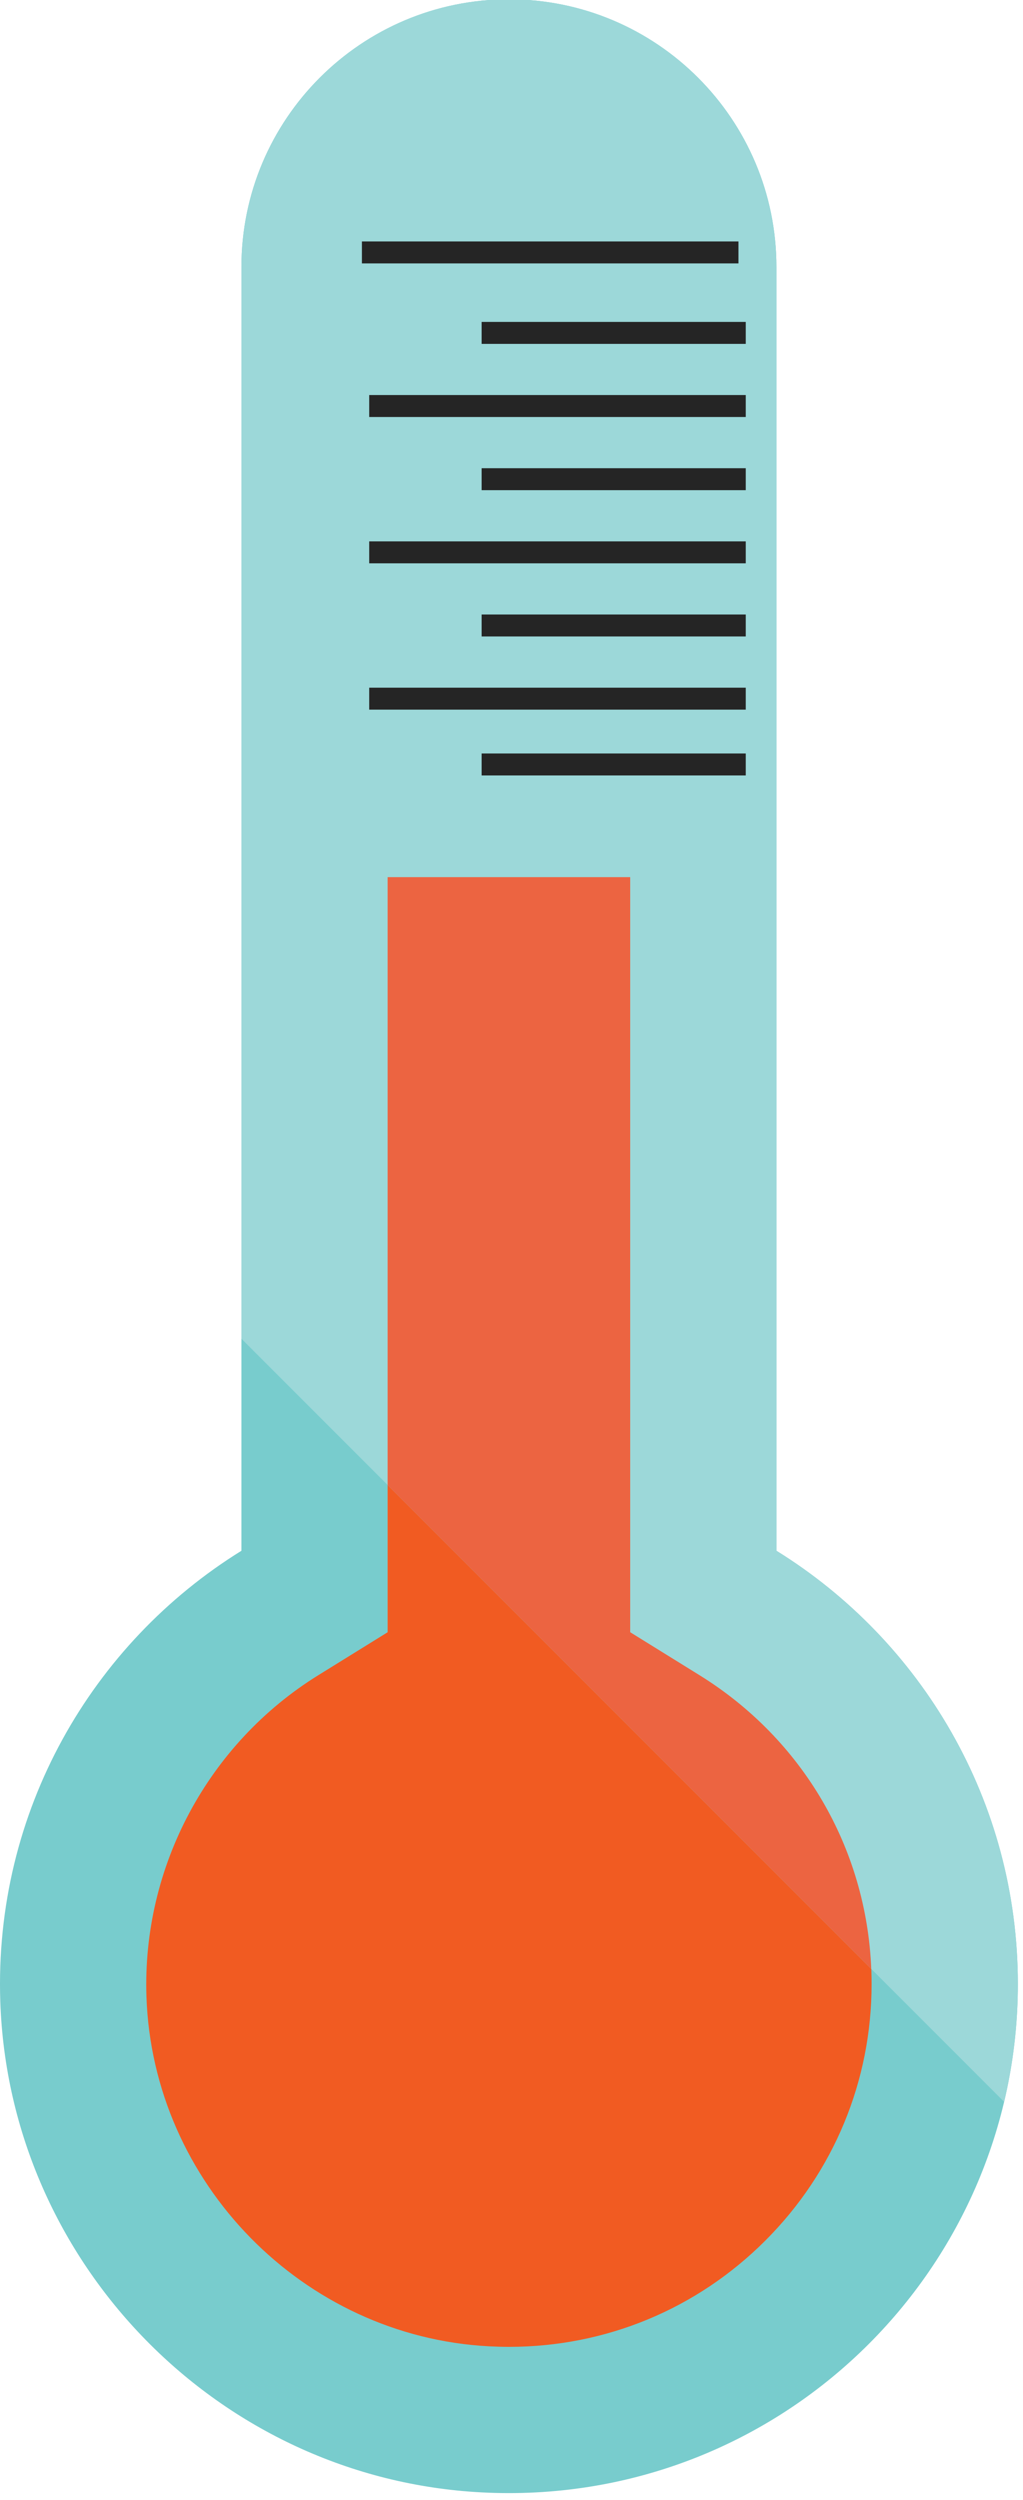 <?xml version="1.0" encoding="utf-8"?>
<!-- Generator: Adobe Illustrator 16.0.0, SVG Export Plug-In . SVG Version: 6.00 Build 0)  -->
<!DOCTYPE svg PUBLIC "-//W3C//DTD SVG 1.1//EN" "http://www.w3.org/Graphics/SVG/1.1/DTD/svg11.dtd">
<svg version="1.1" id="Layer_1" xmlns="http://www.w3.org/2000/svg" xmlns:xlink="http://www.w3.org/1999/xlink" x="0px" y="0px"
	 width="41.758px" height="101.996px" viewBox="0 0 41.758 101.996" enable-background="new 0 0 41.758 101.996"
	 xml:space="preserve">
<g>
	<defs>
		<rect id="SVGID_1_" width="41.758" height="101.996"/>
	</defs>
	<clipPath id="SVGID_2_">
		<use xlink:href="#SVGID_1_"  overflow="visible"/>
	</clipPath>
	<path clip-path="url(#SVGID_2_)" fill="#78CCCD" d="M31.693,63.265V10.892c0-6.03-4.89-10.92-10.92-10.92
		c-6.031,0-10.918,4.89-10.918,10.92v52.373C3.753,67.043-0.249,73.89,0.012,81.653c0.361,10.702,8.946,19.464,19.64,20.026
		c11.982,0.631,21.896-8.898,21.896-20.744C41.547,73.47,37.606,66.927,31.693,63.265"/>
	<path clip-path="url(#SVGID_2_)" fill="#F15B22" d="M25.725,11.909v54.68l2.825,1.75c4.401,2.725,7.028,7.435,7.028,12.597
		c0,3.954-1.539,7.673-4.336,10.469c-2.796,2.797-6.514,4.337-10.468,4.337c-0.269,0-0.541-0.009-0.81-0.022
		c-7.587-0.398-13.73-6.664-13.986-14.266C5.8,76.155,8.489,71.13,12.997,68.339l2.826-1.75v-54.68H25.725z"/>
	<path clip-path="url(#SVGID_2_)" fill="#9CD8D9" d="M41.549,80.936c0,1.657-0.194,3.266-0.562,4.81L9.854,54.613v-43.72
		c0-3.017,1.223-5.748,3.2-7.724c1.978-1.975,4.705-3.198,7.721-3.198c6.03,0,10.918,4.89,10.918,10.922v52.371
		C37.605,66.925,41.549,73.47,41.549,80.936"/>
</g>
<g>
	<defs>
		<rect id="SVGID_3_" x="-551.046" y="-1971.228" width="720" height="3930.695"/>
	</defs>
	<clipPath id="SVGID_4_">
		<use xlink:href="#SVGID_3_"  overflow="visible"/>
	</clipPath>
	<path clip-path="url(#SVGID_4_)" fill="#EC6441" d="M15.823,35.784v24.798l19.741,19.741c-0.199-4.921-2.788-9.367-7.014-11.984
		l-2.826-1.751V35.784H15.823z"/>
	<rect x="15.071" y="28.055" clip-path="url(#SVGID_4_)" fill="#252525" width="15.37" height="0.896"/>
	<rect x="15.071" y="22.086" clip-path="url(#SVGID_4_)" fill="#252525" width="15.37" height="0.895"/>
	<rect x="15.071" y="16.116" clip-path="url(#SVGID_4_)" fill="#252525" width="15.37" height="0.896"/>
	<rect x="19.66" y="25.069" clip-path="url(#SVGID_4_)" fill="#252525" width="10.781" height="0.896"/>
	<rect x="19.66" y="30.739" clip-path="url(#SVGID_4_)" fill="#252525" width="10.781" height="0.896"/>
	<rect x="19.66" y="19.101" clip-path="url(#SVGID_4_)" fill="#252525" width="10.781" height="0.896"/>
	<rect x="19.66" y="13.133" clip-path="url(#SVGID_4_)" fill="#252525" width="10.781" height="0.896"/>
	<rect x="14.773" y="9.85" clip-path="url(#SVGID_4_)" fill="#252525" width="15.37" height="0.896"/>
	<path clip-path="url(#SVGID_4_)" fill="#7CC244" d="M-257.442-638.271c0,12.15-9.85,22-22,22s-22-9.85-22-22c0-12.15,9.85-22,22-22
		S-257.442-650.42-257.442-638.271"/>
</g>
</svg>
